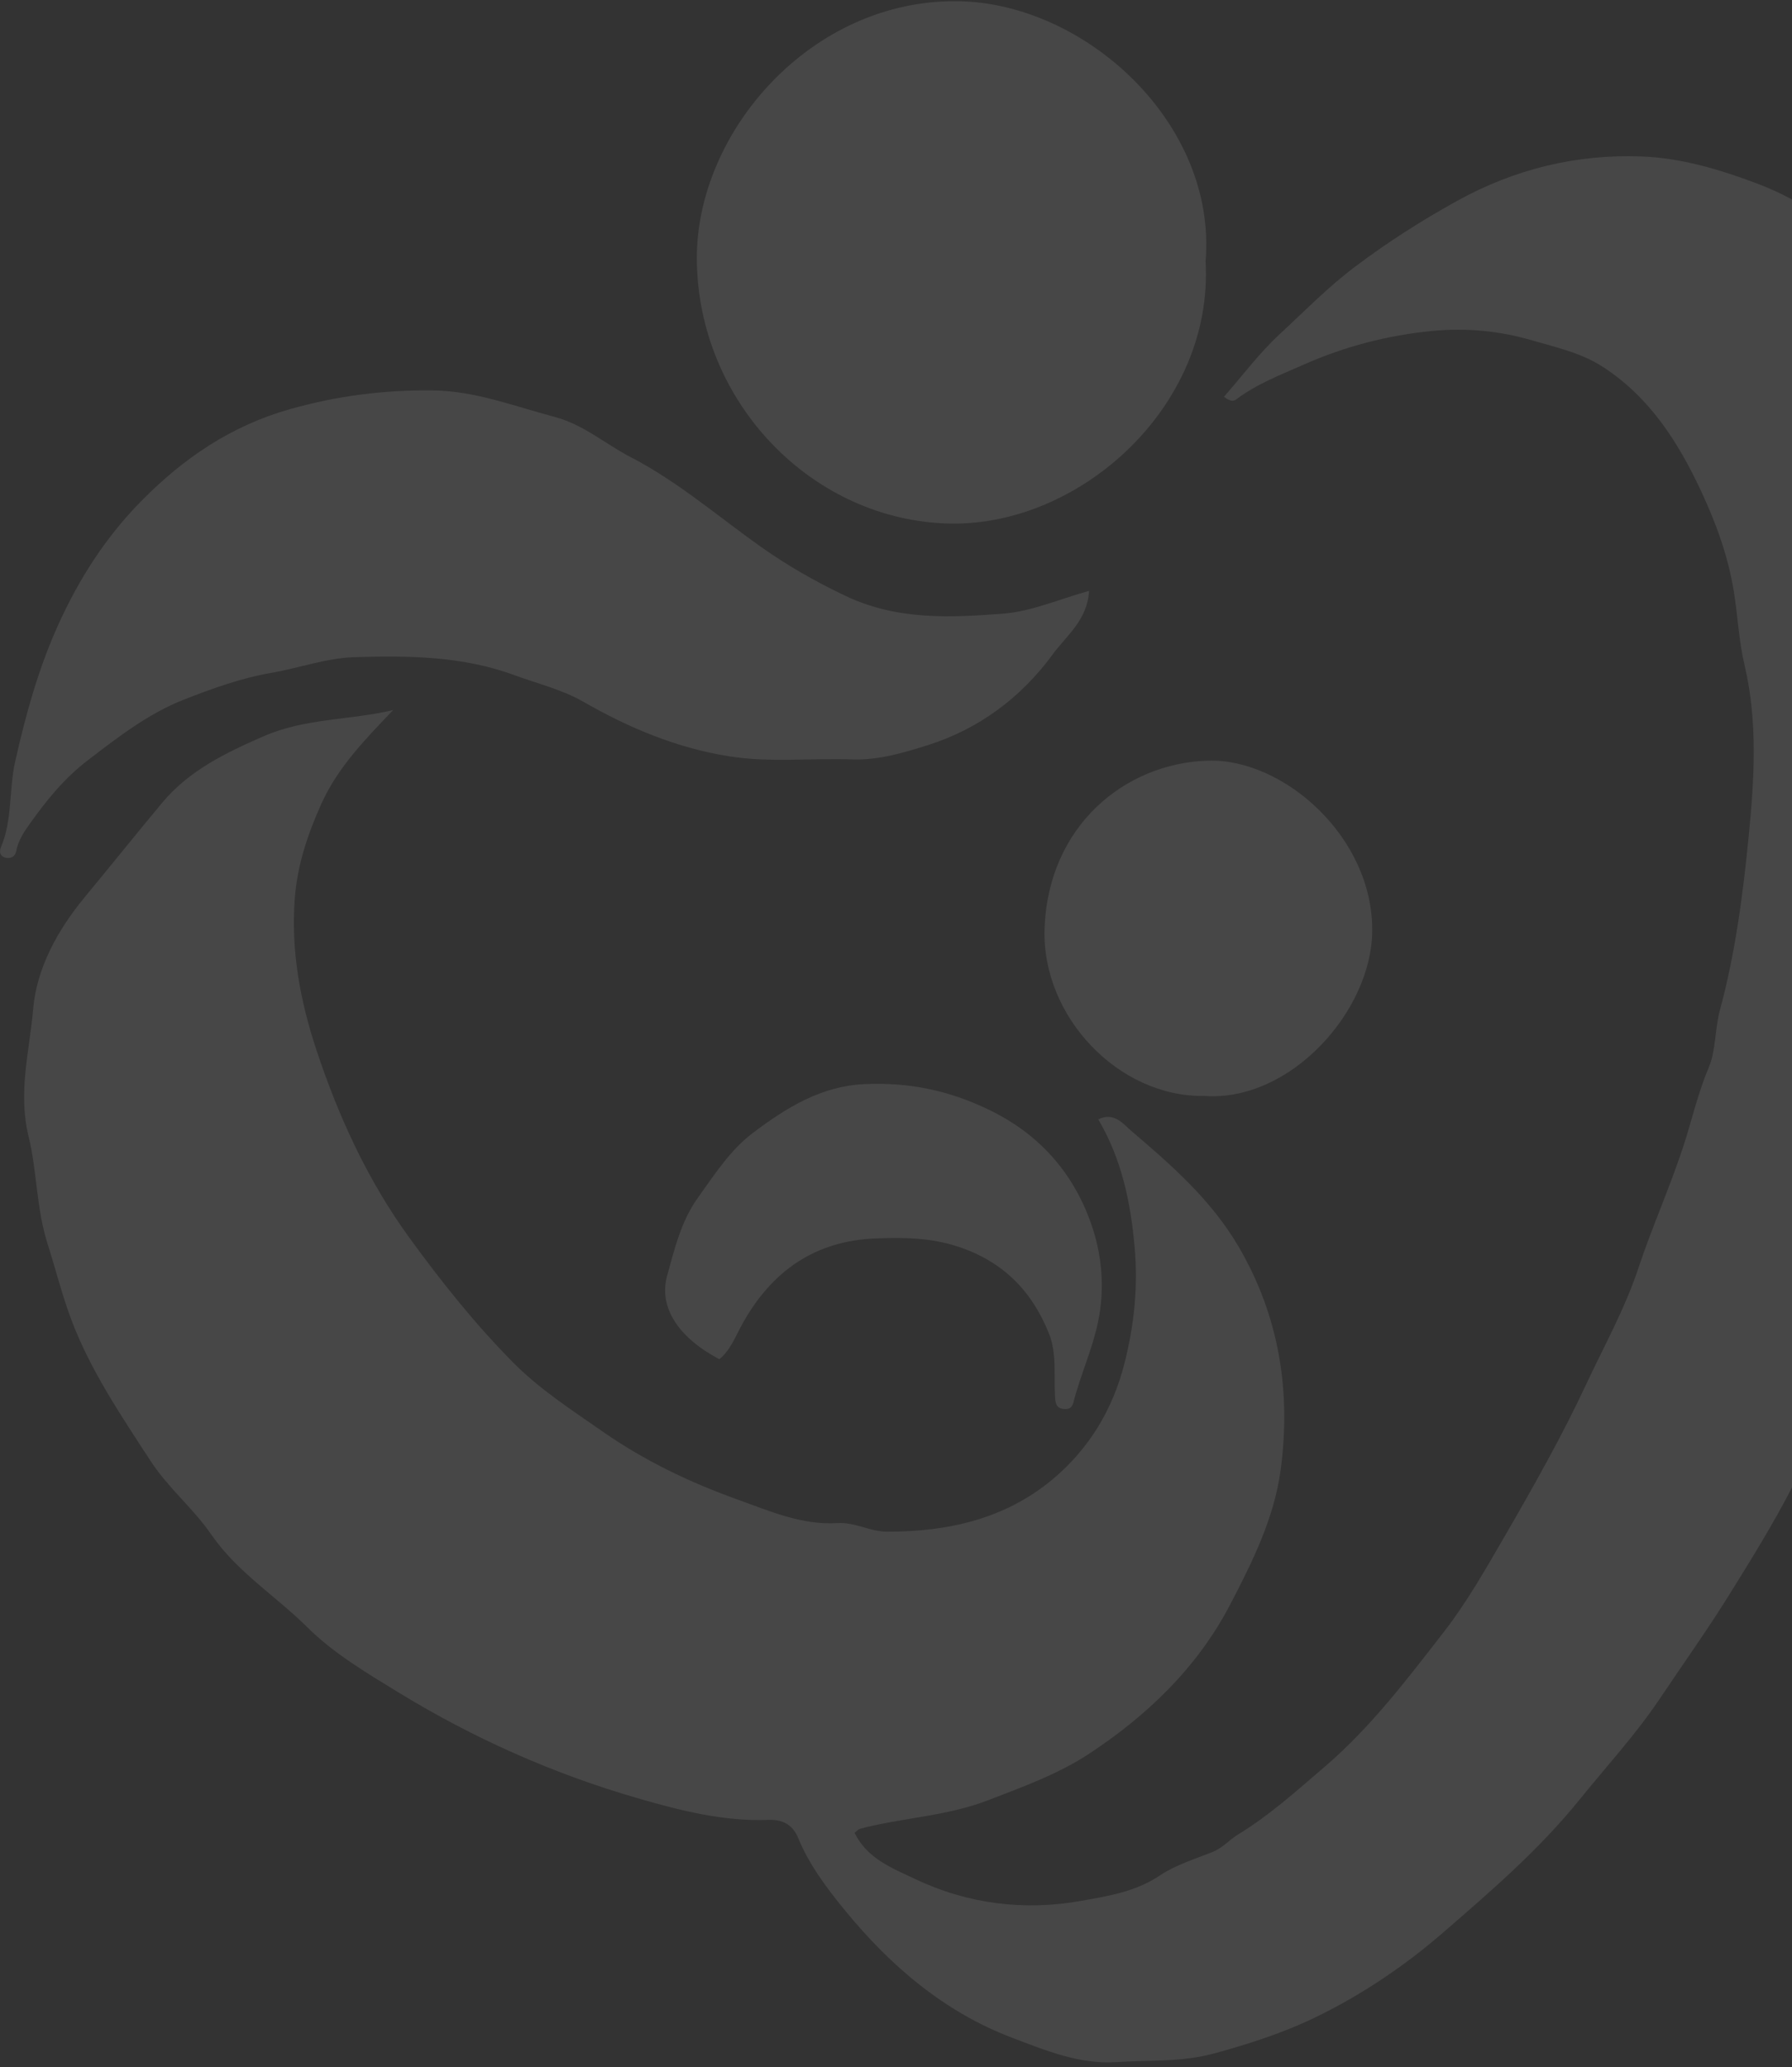 <svg width="306" height="353" viewBox="0 0 306 353" fill="none" xmlns="http://www.w3.org/2000/svg">
<rect x="0" y="0" width="306" height="353" fill="#333333" stroke="none"/>
<g opacity="0.1" clip-path="url(#clip0_0_425)">
<path d="M209.01 67.758C212.19 64.129 215.03 60.297 218.449 57.131C222.659 53.236 226.684 49.104 231.28 45.632C236.887 41.397 242.767 37.646 248.9 34.262C258.658 28.877 269.122 26.331 280.124 26.712C287.008 26.95 293.573 28.904 300.138 31.382C308.26 34.446 314.692 39.443 320.38 45.754C325.262 51.174 328.402 57.737 331.435 64.347C333.111 68.01 334.049 71.87 335.16 75.731C336.863 81.667 337.042 87.944 339.417 93.67C339.63 94.18 339.763 94.759 339.789 95.317C340.242 104.801 341.372 114.326 340.887 123.762C340.514 130.972 340.847 138.311 339.643 145.391C338.406 152.703 338.086 160.172 336.364 167.354C333.976 177.287 331.608 187.227 328.541 197.003C326.007 205.078 323.586 213.248 320.925 221.261C319.216 226.408 316.621 231.466 314.28 236.504C311.599 242.277 309.025 248.112 306.132 253.77C302.852 260.19 299.041 266.303 295.236 272.424C291.485 278.456 287.367 284.215 283.429 290.098C279.332 296.211 274.35 301.617 269.74 307.322C262.809 315.907 254.528 323.028 246.3 330.15C239.654 335.903 232.244 340.845 224.402 344.624C219.094 347.177 213.334 349.042 207.5 350.642C201.74 352.222 196.219 351.8 190.585 352.167C184.292 352.576 178.532 350.166 172.865 348.021C161.324 343.65 152.098 335.807 144.276 326.242C141.169 322.443 138.183 318.494 136.28 313.858C135.329 311.536 133.5 310.706 131.245 310.794C123.562 311.101 116.152 309.201 108.922 307.111C94.574 302.965 80.945 296.919 68.094 289.063C62.619 285.72 56.959 282.35 52.509 277.932C47.107 272.56 40.516 268.516 36.059 262.041C33.006 257.602 28.729 254.13 25.742 249.542C20.713 241.814 15.492 234.128 12.219 225.482C10.629 221.295 9.492 216.72 8.122 212.41C6.186 206.331 6.339 200.033 4.889 194.13C3.026 186.533 5.055 179.452 5.661 172.324C6.253 165.353 9.845 158.81 14.454 153.234C18.884 147.876 23.228 142.457 27.678 137.112C32.321 131.537 38.553 128.568 45.005 125.743C52.116 122.625 59.746 123.026 67.136 121.263C62.373 126.254 57.657 131.046 54.823 137.385C52.529 142.518 50.766 147.726 50.334 153.466C49.655 162.439 51.291 171.058 54.052 179.377C57.843 190.794 62.819 201.64 69.956 211.457C75.391 218.926 81.084 226.067 87.543 232.61C92.179 237.307 97.64 240.807 102.982 244.531C110.086 249.48 117.835 253.177 125.817 256.043C131.298 258.011 136.925 260.503 143.012 260.115C145.985 259.924 148.539 261.572 151.466 261.578C161.836 261.606 171.654 259.413 179.762 252.619C185.855 247.513 189.986 240.868 192.035 232.753C193.698 226.183 194.336 219.702 193.751 213.03C193.079 205.384 191.556 197.977 187.538 191.169C190.232 189.821 191.849 191.999 193.152 193.109C200.03 198.978 206.842 204.914 211.551 212.989C218.449 224.828 220.464 237.634 218.688 250.992C217.591 259.236 213.852 266.766 210.034 274.078C204.394 284.876 195.82 293.018 185.962 299.513C180.727 302.965 174.661 305.157 168.707 307.452C161.55 310.209 154.067 310.413 146.856 312.319C146.577 312.394 146.344 312.687 145.919 313.007C148.107 317.453 152.337 319.025 156.242 320.884C165.255 325.187 174.987 326.358 184.532 324.642C188.942 323.852 193.844 323.144 198.101 320.264C200.669 318.535 204.028 317.487 207.068 316.275C208.817 315.574 209.908 314.212 211.398 313.3C216.766 310.039 221.415 305.824 226.198 301.733C234.074 294.986 240.32 286.734 246.592 278.646C250.483 273.629 253.763 267.855 257.029 262.212C261.931 253.742 266.727 245.246 270.878 236.368C273.937 229.832 277.483 223.46 279.744 216.645C282.059 209.66 285.066 202.974 287.374 195.989C288.87 191.468 289.888 186.778 291.771 182.339C293.034 179.35 292.808 175.776 293.7 172.474C296.34 162.718 297.644 152.621 298.622 142.627C299.566 133.034 300.172 123.19 297.89 113.556C296.906 109.403 296.739 105.108 296.048 100.9C295.043 94.793 292.988 89.245 290.447 83.812C286.542 75.458 281.707 67.888 273.804 62.72C270.006 60.242 265.829 59.364 261.652 58.138C256.051 56.491 250.397 55.973 244.683 56.511C237.02 57.233 229.604 59.166 222.52 62.312C218.602 64.048 214.584 65.58 211.099 68.207C210.673 68.528 210.061 68.609 209.023 67.765L209.01 67.758Z" fill="white"/>
<path d="M185.969 100.893C185.67 105.952 182.138 108.498 179.776 111.732C174.309 119.214 167.025 124.545 158.457 127.248C154.413 128.521 150.043 129.848 145.54 129.692C138.569 129.447 131.558 130.264 124.634 129.181C115.68 127.785 107.452 124.354 99.543 119.806C95.998 117.771 91.841 116.777 87.969 115.347C78.983 112.025 69.837 111.957 60.564 112.229C55.702 112.372 51.112 114.088 46.396 114.898C41.128 115.803 36.146 117.621 31.323 119.514C25.37 121.842 20.122 125.906 14.947 129.876C11.016 132.892 7.982 136.609 5.149 140.598C4.111 142.062 3.113 143.492 2.768 145.364C2.588 146.338 1.67 146.801 0.666 146.378C-0.126 146.045 -0.086 145.269 0.18 144.636C2.142 139.992 1.504 134.907 2.595 130.046C4.384 122.06 6.519 114.319 9.865 106.878C13.47 98.865 18.08 91.668 24.246 85.446C31.463 78.154 39.538 72.701 49.489 69.882C57.551 67.602 65.58 66.574 73.901 66.676C81.204 66.764 87.823 69.379 94.714 71.203C99.683 72.517 103.361 75.833 107.698 78.073C115.674 82.192 122.532 88.142 129.848 93.33C134.505 96.632 139.321 99.368 144.469 101.806C153.196 105.938 162.269 105.489 171.289 104.801C176.158 104.427 180.907 102.31 185.976 100.907L185.969 100.893Z" fill="white"/>
<path d="M205.87 44.706C207.227 69.474 184.418 89.789 162.321 89.415C138.861 89.02 119.172 68.841 118.992 44.304C118.839 22.573 138.508 -0.187 163.672 0.208C185.323 0.555 207.859 21.034 205.863 44.699L205.87 44.706Z" fill="white"/>
<path d="M205.671 187.166C191.004 187.418 177.814 173.577 178.373 158.497C179.018 141.054 192.062 130.332 206.277 129.903C219.128 129.515 234.433 142.879 234.32 158.967C234.227 172.719 220.312 188.201 205.678 187.166H205.671Z" fill="white"/>
<path d="M122.837 232.126C115.973 228.511 112.401 223.364 113.924 217.85C115.188 213.288 116.299 208.55 119.179 204.54C122.046 200.55 124.7 196.37 128.651 193.409C134.331 189.147 140.218 185.477 147.641 185.143C155.151 184.81 161.963 186.178 168.934 189.555C177.574 193.742 183.261 200.36 186.281 208.877C188.077 213.935 188.762 219.763 187.492 225.802C186.487 230.581 184.479 234.85 183.308 239.465C183.062 240.446 182.51 240.718 181.612 240.623C180.228 240.473 180.208 239.431 180.148 238.383C179.949 234.781 180.481 231.071 179.084 227.64C176.117 220.335 171.162 215.385 163.572 212.893C158.869 211.348 154.22 211.314 149.517 211.498C139.167 211.899 131.677 217.087 126.642 226.326C125.544 228.334 124.68 230.628 122.824 232.133L122.837 232.126Z" fill="white"/>
</g>
<defs>
<clipPath id="clip0_0_425">
<rect width="341" height="352" fill="white" transform="translate(0 0.208)"/>
</clipPath>
</defs>
</svg>
